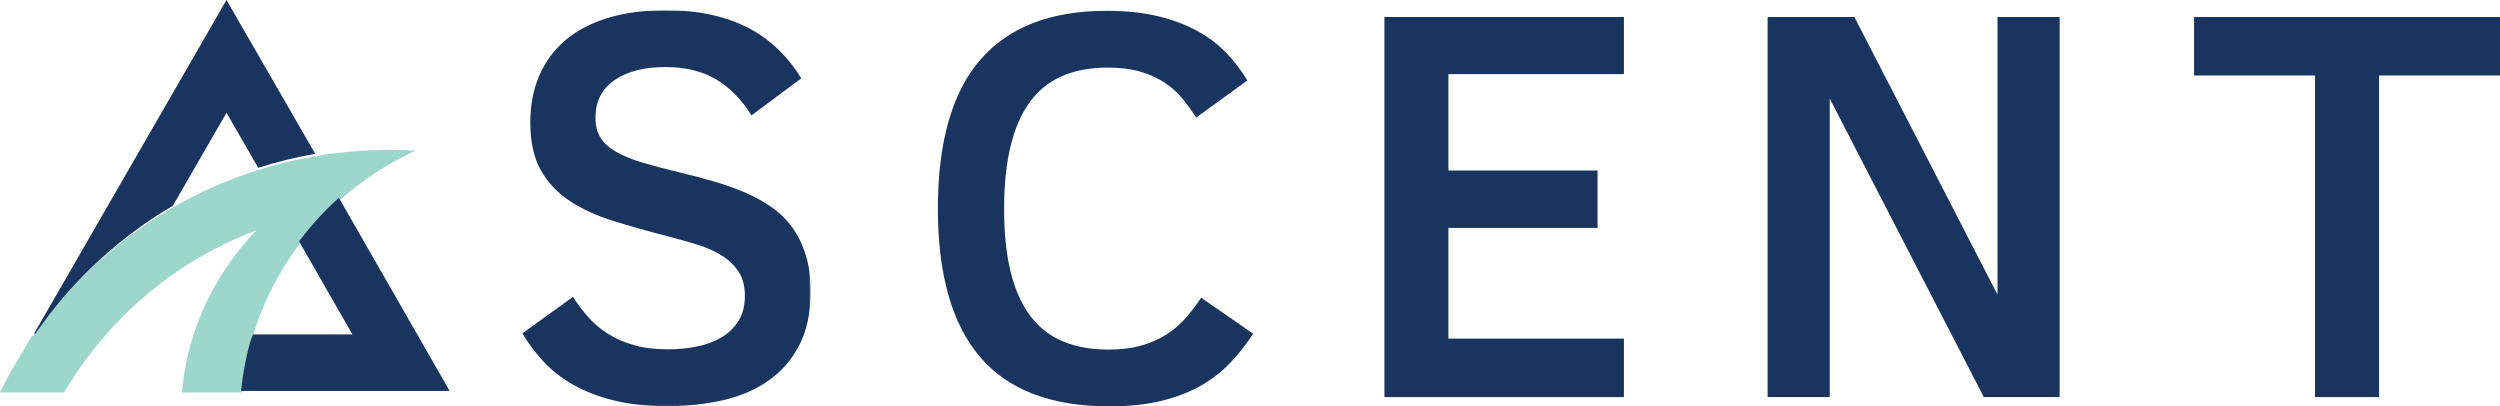 <?xml version="1.0" encoding="UTF-8"?>
<svg width="1618px" height="263px" viewBox="0 0 1618 263" version="1.1" xmlns="http://www.w3.org/2000/svg" xmlns:xlink="http://www.w3.org/1999/xlink">
    <!-- Generator: Sketch 58 (84663) - https://sketch.com -->
    <title>logo-word-mark@3x</title>
    <desc>Created with Sketch.</desc>
    <defs>
        <polygon id="path-1" points="0.049 0.623 186.641 0.623 186.641 256.868 0.049 256.868"></polygon>
    </defs>
    <g id="logo-word-mark" stroke="none" stroke-width="1" fill="none" fill-rule="evenodd">
        <g id="Group-18">
            <g id="Group-3" transform="translate(338, 6)">
                <mask id="mask-2" fill="white">
                    <use xlink:href="#path-1"></use>
                </mask>
                <g id="Clip-2"></g>
                <path d="M186.641,182.589 C186.641,196.452 184.175,208.085 179.252,217.507 C174.325,226.924 167.65,234.568 159.223,240.43 C150.792,246.292 140.97,250.502 129.754,253.046 C118.538,255.594 106.637,256.87 94.055,256.87 C80.759,256.87 69.127,255.623 59.156,253.133 C49.19,250.647 40.464,247.27 32.984,243.007 C25.508,238.744 19.127,233.768 13.847,228.08 C8.563,222.391 3.963,216.293 0.049,209.776 L32.805,186.14 C35.773,190.763 39.065,195.114 42.689,199.203 C46.309,203.292 50.522,206.871 55.329,209.954 C60.136,213.036 65.748,215.493 72.158,217.328 C78.567,219.168 85.981,220.084 94.412,220.084 C100.701,220.084 106.844,219.491 112.843,218.306 C118.833,217.125 124.146,215.166 128.779,212.44 C133.407,209.718 137.11,206.163 139.904,201.78 C142.689,197.396 144.088,191.948 144.088,185.431 C144.088,179.271 142.751,174.121 140.082,169.969 C137.413,165.826 133.818,162.33 129.306,159.488 C124.798,156.641 119.518,154.276 113.461,152.378 C107.409,150.485 100.937,148.649 94.055,146.872 C81.473,143.669 69.783,140.38 58.982,137.007 C48.181,133.631 38.799,129.339 30.85,124.127 C22.896,118.915 16.632,112.278 12.062,104.224 C7.496,96.169 5.209,85.857 5.209,73.3 C5.209,62.168 7.106,52.129 10.908,43.184 C14.706,34.235 20.285,26.6 27.641,20.257 C35.005,13.922 44.175,9.062 55.151,5.685 C66.13,2.309 78.745,0.623 92.984,0.623 C103.673,0.623 113.432,1.596 122.274,3.552 C131.116,5.507 139.131,8.349 146.313,12.086 C153.494,15.815 159.933,20.435 165.628,25.941 C171.332,31.455 176.313,37.703 180.589,44.692 L148.359,68.68 C141.83,58.257 134.117,50.443 125.213,45.227 C116.313,40.015 105.449,37.405 92.635,37.405 C78.745,37.405 67.733,40.251 59.601,45.935 C51.469,51.624 47.409,59.678 47.409,70.106 C47.409,75.318 48.505,79.672 50.701,83.164 C52.896,86.661 56.28,89.71 60.85,92.316 C65.42,94.922 71.178,97.263 78.119,99.335 C85.063,101.406 93.283,103.573 102.78,105.823 C110.136,107.596 117.293,109.493 124.237,111.507 C131.178,113.525 137.77,115.861 144.001,118.525 C150.232,121.193 155.952,124.33 161.178,127.947 C166.4,131.563 170.883,135.914 174.619,141.005 C178.364,146.101 181.298,152.055 183.436,158.862 C185.57,165.677 186.641,173.586 186.641,182.589" id="Fill-1" fill="#1A3460" mask="url(#mask-2)"></path>
            </g>
            <path d="M811,215.955 C806.733,222.586 801.902,228.77 796.507,234.502 C791.108,240.247 784.768,245.218 777.474,249.42 C770.184,253.621 761.671,256.936 751.955,259.358 C742.227,261.783 730.907,263 717.982,263 C680.392,263 652.497,252.346 634.302,231.046 C616.098,209.738 607,177.726 607,134.998 C607,92.038 616.127,59.96 634.389,38.772 C652.647,17.588 679.923,7 716.207,7 C728.655,7 739.681,8.151 749.285,10.46 C758.893,12.766 767.369,15.936 774.721,19.955 C782.069,23.983 788.384,28.747 793.659,34.252 C798.937,39.753 803.474,45.697 807.268,52.091 L774.186,76.057 C771.573,72.034 768.7,68.068 765.561,64.161 C762.413,60.258 758.623,56.794 754.178,53.776 C749.733,50.759 744.483,48.333 738.437,46.5 C732.387,44.662 725.214,43.747 716.916,43.747 C693.794,43.747 676.838,51.38 666.049,66.649 C655.255,81.914 649.864,104.7 649.864,134.998 C649.864,151.215 651.311,165.06 654.218,176.542 C657.125,188.024 661.425,197.461 667.114,204.858 C672.808,212.254 679.861,217.668 688.279,221.1 C696.701,224.535 706.363,226.249 717.268,226.249 C725.45,226.249 732.628,225.359 738.794,223.587 C744.956,221.812 750.38,219.415 755.065,216.394 C759.751,213.38 763.869,209.829 767.427,205.744 C770.985,201.662 774.302,197.312 777.387,192.697 L811,215.955 Z" id="Fill-4" fill="#1A3460"></path>
            <polygon id="Fill-6" fill="#1A3460" points="896 257 896 11 1051 11 1051 47.973 937.417 47.973 937.417 110.358 1033.938 110.358 1033.938 147.51 937.417 147.51 937.417 219.14 1051 219.14 1051 257"></polygon>
            <polygon id="Fill-8" fill="#1A3460" points="1283.927 257 1184.211 63.791 1184.211 257 1144 257 1144 11 1200.147 11 1292.789 190.699 1292.789 11 1333 11 1333 257"></polygon>
            <polygon id="Fill-10" fill="#1A3460" points="1539.726 48.864 1539.726 257 1498.283 257 1498.283 48.864 1420 48.864 1420 11 1618 11 1618 48.864"></polygon>
            <path d="M265.739,97.327 C261.295,97.12 256.826,97 252.329,97 C235.882,97 219.665,98.402 203.822,101.124 C191.178,103.3 178.771,106.332 166.668,110.163 C147.219,116.318 128.569,124.579 110.99,134.789 C80.4,152.548 53.071,176.197 30.565,205.038 C27.383,209.117 24.347,213.291 21.407,217.527 L20.49,217.527 L15.193,226.644 L15.285,226.698 C9.662,235.517 4.573,244.639 0,254 L41.539,254 C46.941,244.771 52.963,235.873 59.589,227.385 C62.217,224.013 64.936,220.733 67.714,217.527 C94.644,186.448 128.357,163.15 165.915,149.06 C162.987,152.088 160.213,155.257 157.51,158.488 C143.1,175.709 131.905,195.668 125,217.527 C121.31,229.205 118.857,241.416 117.724,254 L154.624,254 L156.211,254 C157.289,243.369 159.272,233.006 162.008,222.954 C162.67,221.138 163.299,219.306 164.032,217.527 L163.561,217.527 C170.225,195.623 180.666,175.349 194.172,157.474 C199.707,150.148 205.754,143.219 212.26,136.745 C214.834,134.189 217.495,131.723 220.206,129.312 C234,117.042 249.551,106.688 266.455,98.688 C267.297,98.291 268.155,97.931 269,97.546 C267.909,97.484 266.83,97.376 265.739,97.327" id="Fill-12" fill="#9DD6CB"></path>
            <path d="M204,99.543 L146.583,0 L22,216 L22.905,216 C25.824,211.762 28.839,207.586 31.997,203.505 C54.341,174.651 81.472,150.986 111.84,133.219 L146.583,72.985 L167.12,108.586 C179.135,104.749 191.447,101.72 204,99.543" id="Fill-14" fill="#1A3460"></path>
            <path d="M229.187,145.235 L222.653,133.839 L219.304,128 C216.622,130.418 213.99,132.893 211.444,135.456 C205.009,141.942 199.027,148.888 193.551,156.232 L199.109,165.928 L228.079,216.433 L163.737,216.433 C163.012,218.216 162.39,220.053 161.735,221.873 C159.028,231.95 157.067,242.338 156,253 L291,253 L229.187,145.235 Z" id="Fill-16" fill="#1A3460"></path>
        </g>
    </g>
</svg>